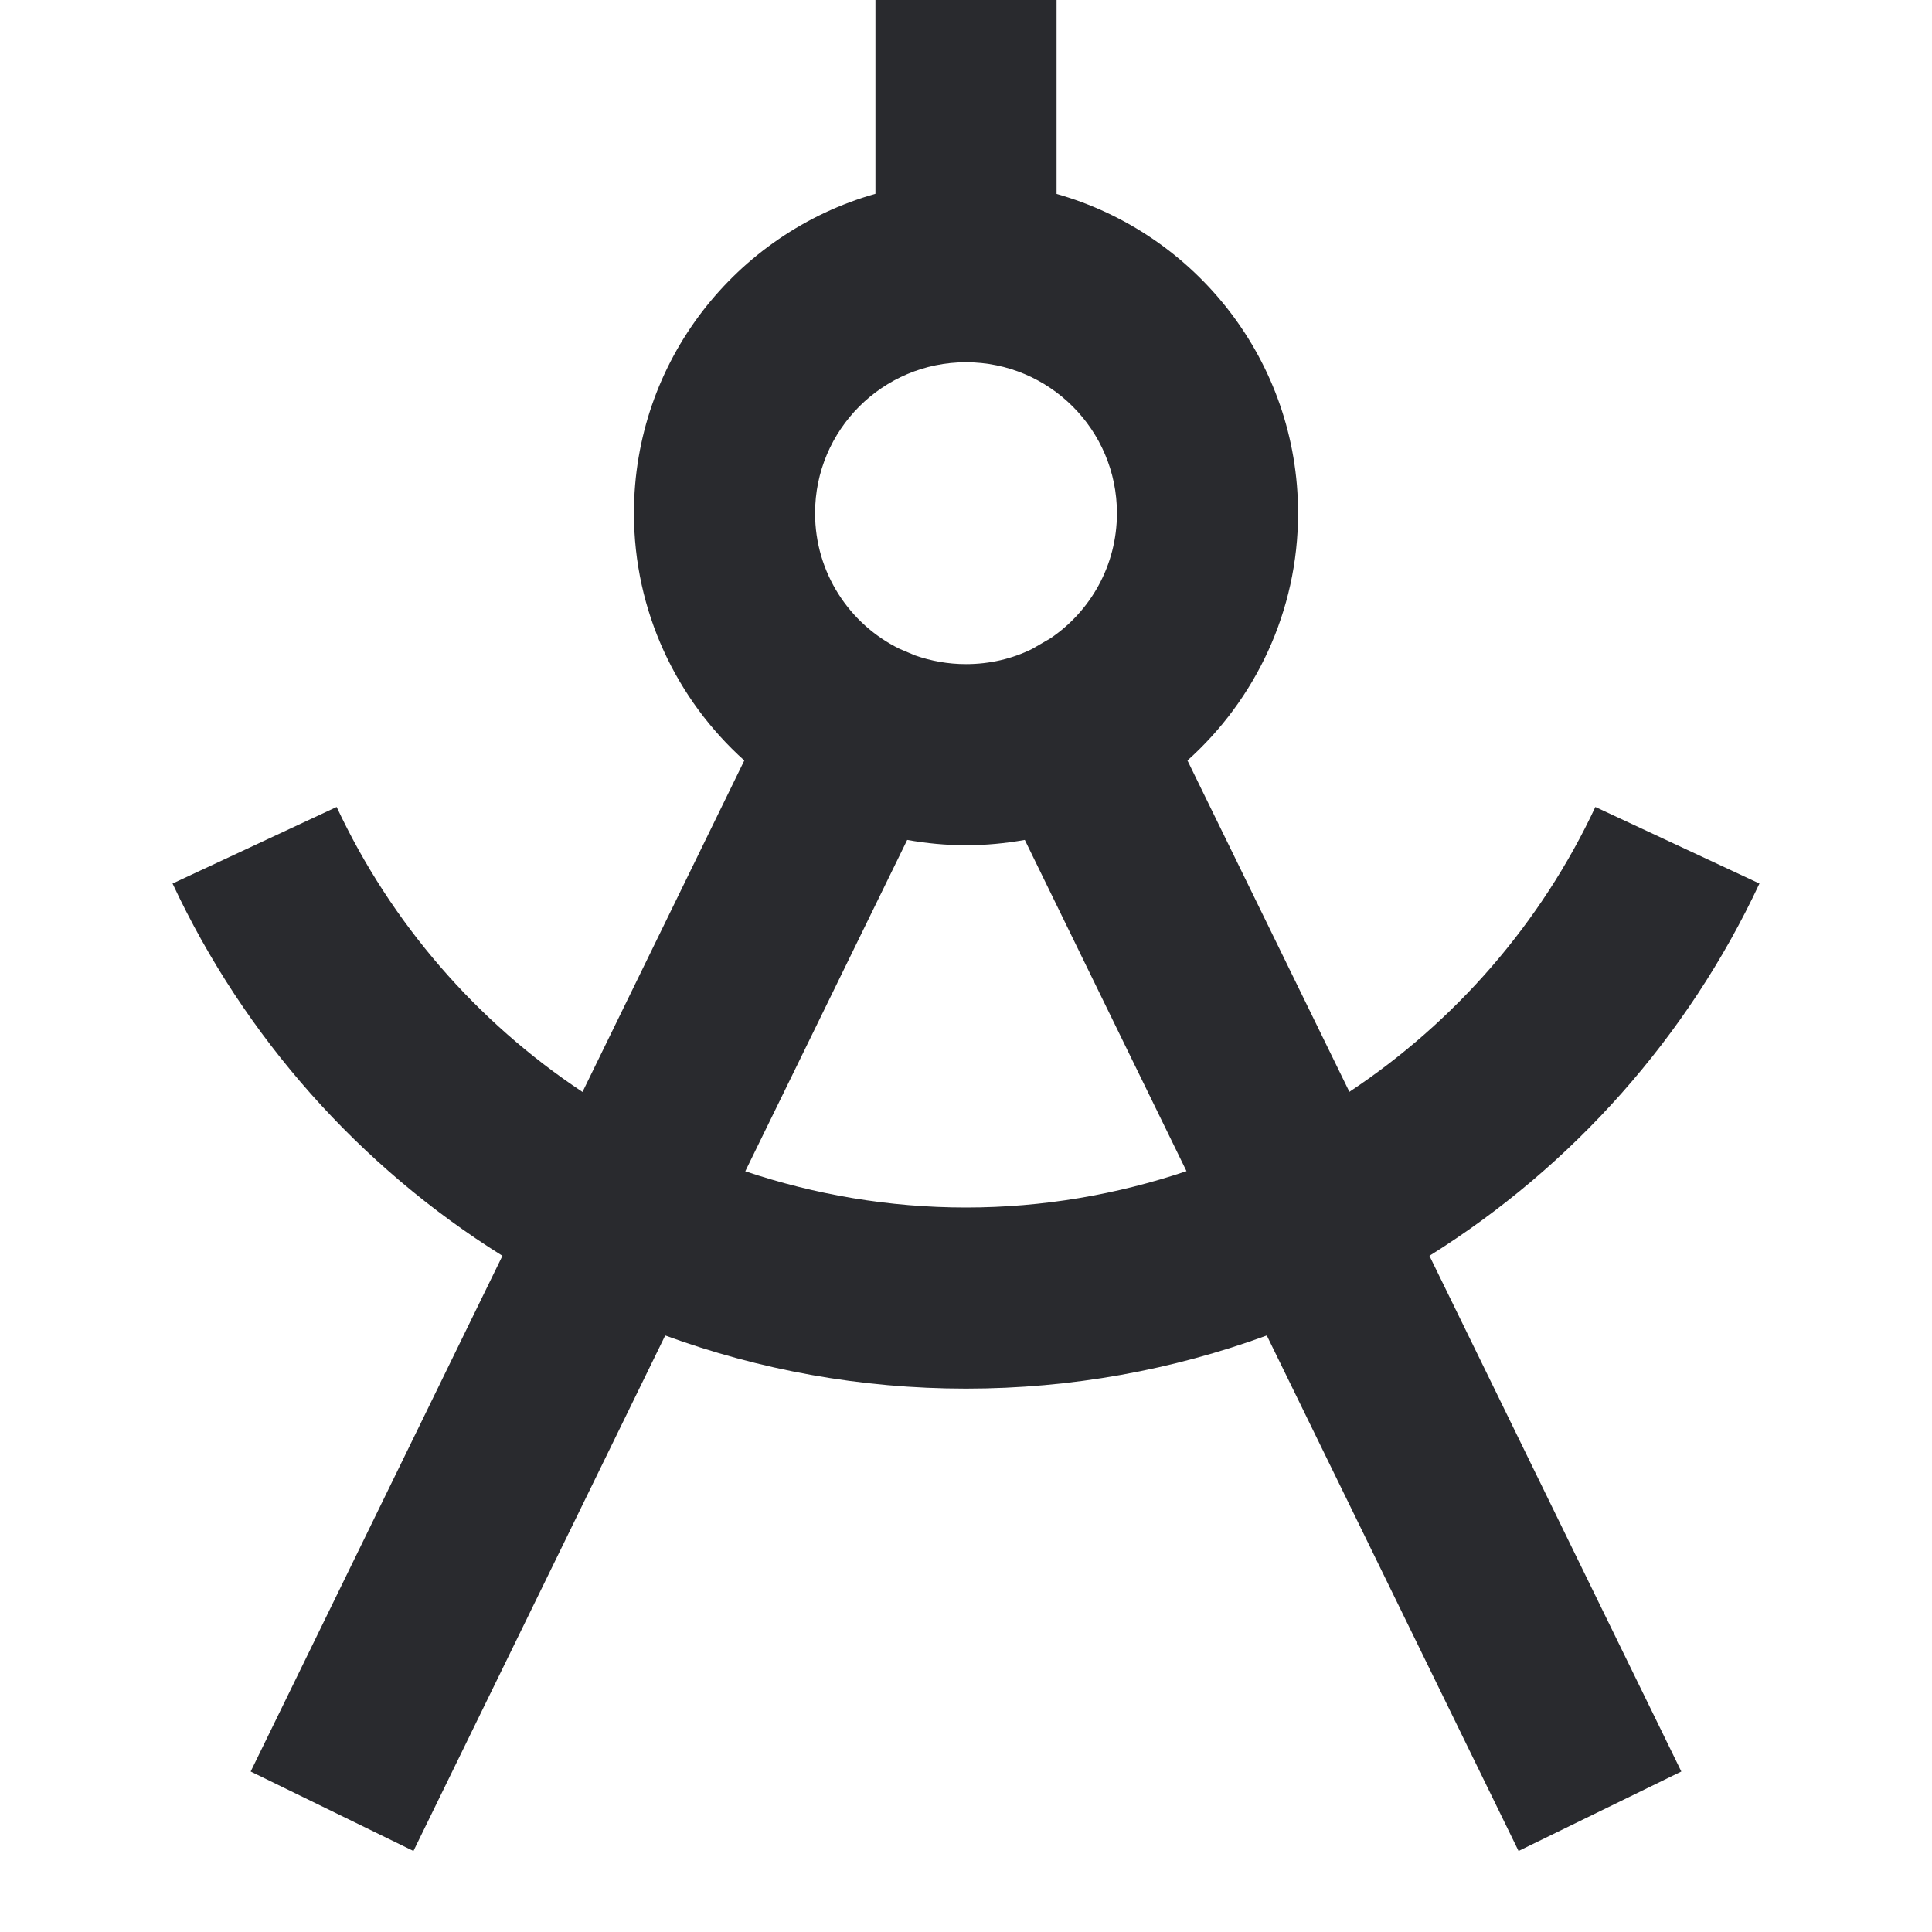 <svg width="16" height="16" viewBox="0 0 16 16" fill="none" xmlns="http://www.w3.org/2000/svg">
<path d="M9.25 4.25C9.25 3.56 8.69 3 8 3C7.31 3 6.75 3.56 6.75 4.25C6.75 4.742 7.034 5.17 7.451 5.374L7.579 5.428C7.71 5.474 7.852 5.5 8 5.5C8.198 5.5 8.384 5.455 8.548 5.374L8.698 5.287C9.032 5.062 9.25 4.681 9.25 4.25ZM8.487 6.956C8.328 6.984 8.166 7 8 7C7.834 7 7.671 6.984 7.513 6.956L6.172 9.7C6.747 9.893 7.361 10 8 10C8.639 10 9.252 9.892 9.826 9.699L8.487 6.956ZM10.75 4.25C10.75 5.064 10.395 5.795 9.834 6.298L11.175 9.042C12.052 8.46 12.762 7.645 13.212 6.683L14.571 7.317C13.976 8.59 13.021 9.66 11.838 10.4L13.924 14.671L12.576 15.329L10.491 11.06C9.714 11.344 8.875 11.5 8 11.5C7.125 11.5 6.286 11.344 5.509 11.06L3.424 15.329L2.076 14.671L4.161 10.4C2.978 9.661 2.024 8.59 1.429 7.317L2.788 6.683C3.238 7.645 3.947 8.461 4.824 9.043L6.164 6.298C5.604 5.795 5.25 5.064 5.25 4.25C5.25 2.991 6.096 1.932 7.25 1.605V0H8.75V1.606C9.904 1.933 10.75 2.992 10.75 4.25Z" fill="#292A2E"/>
</svg>
